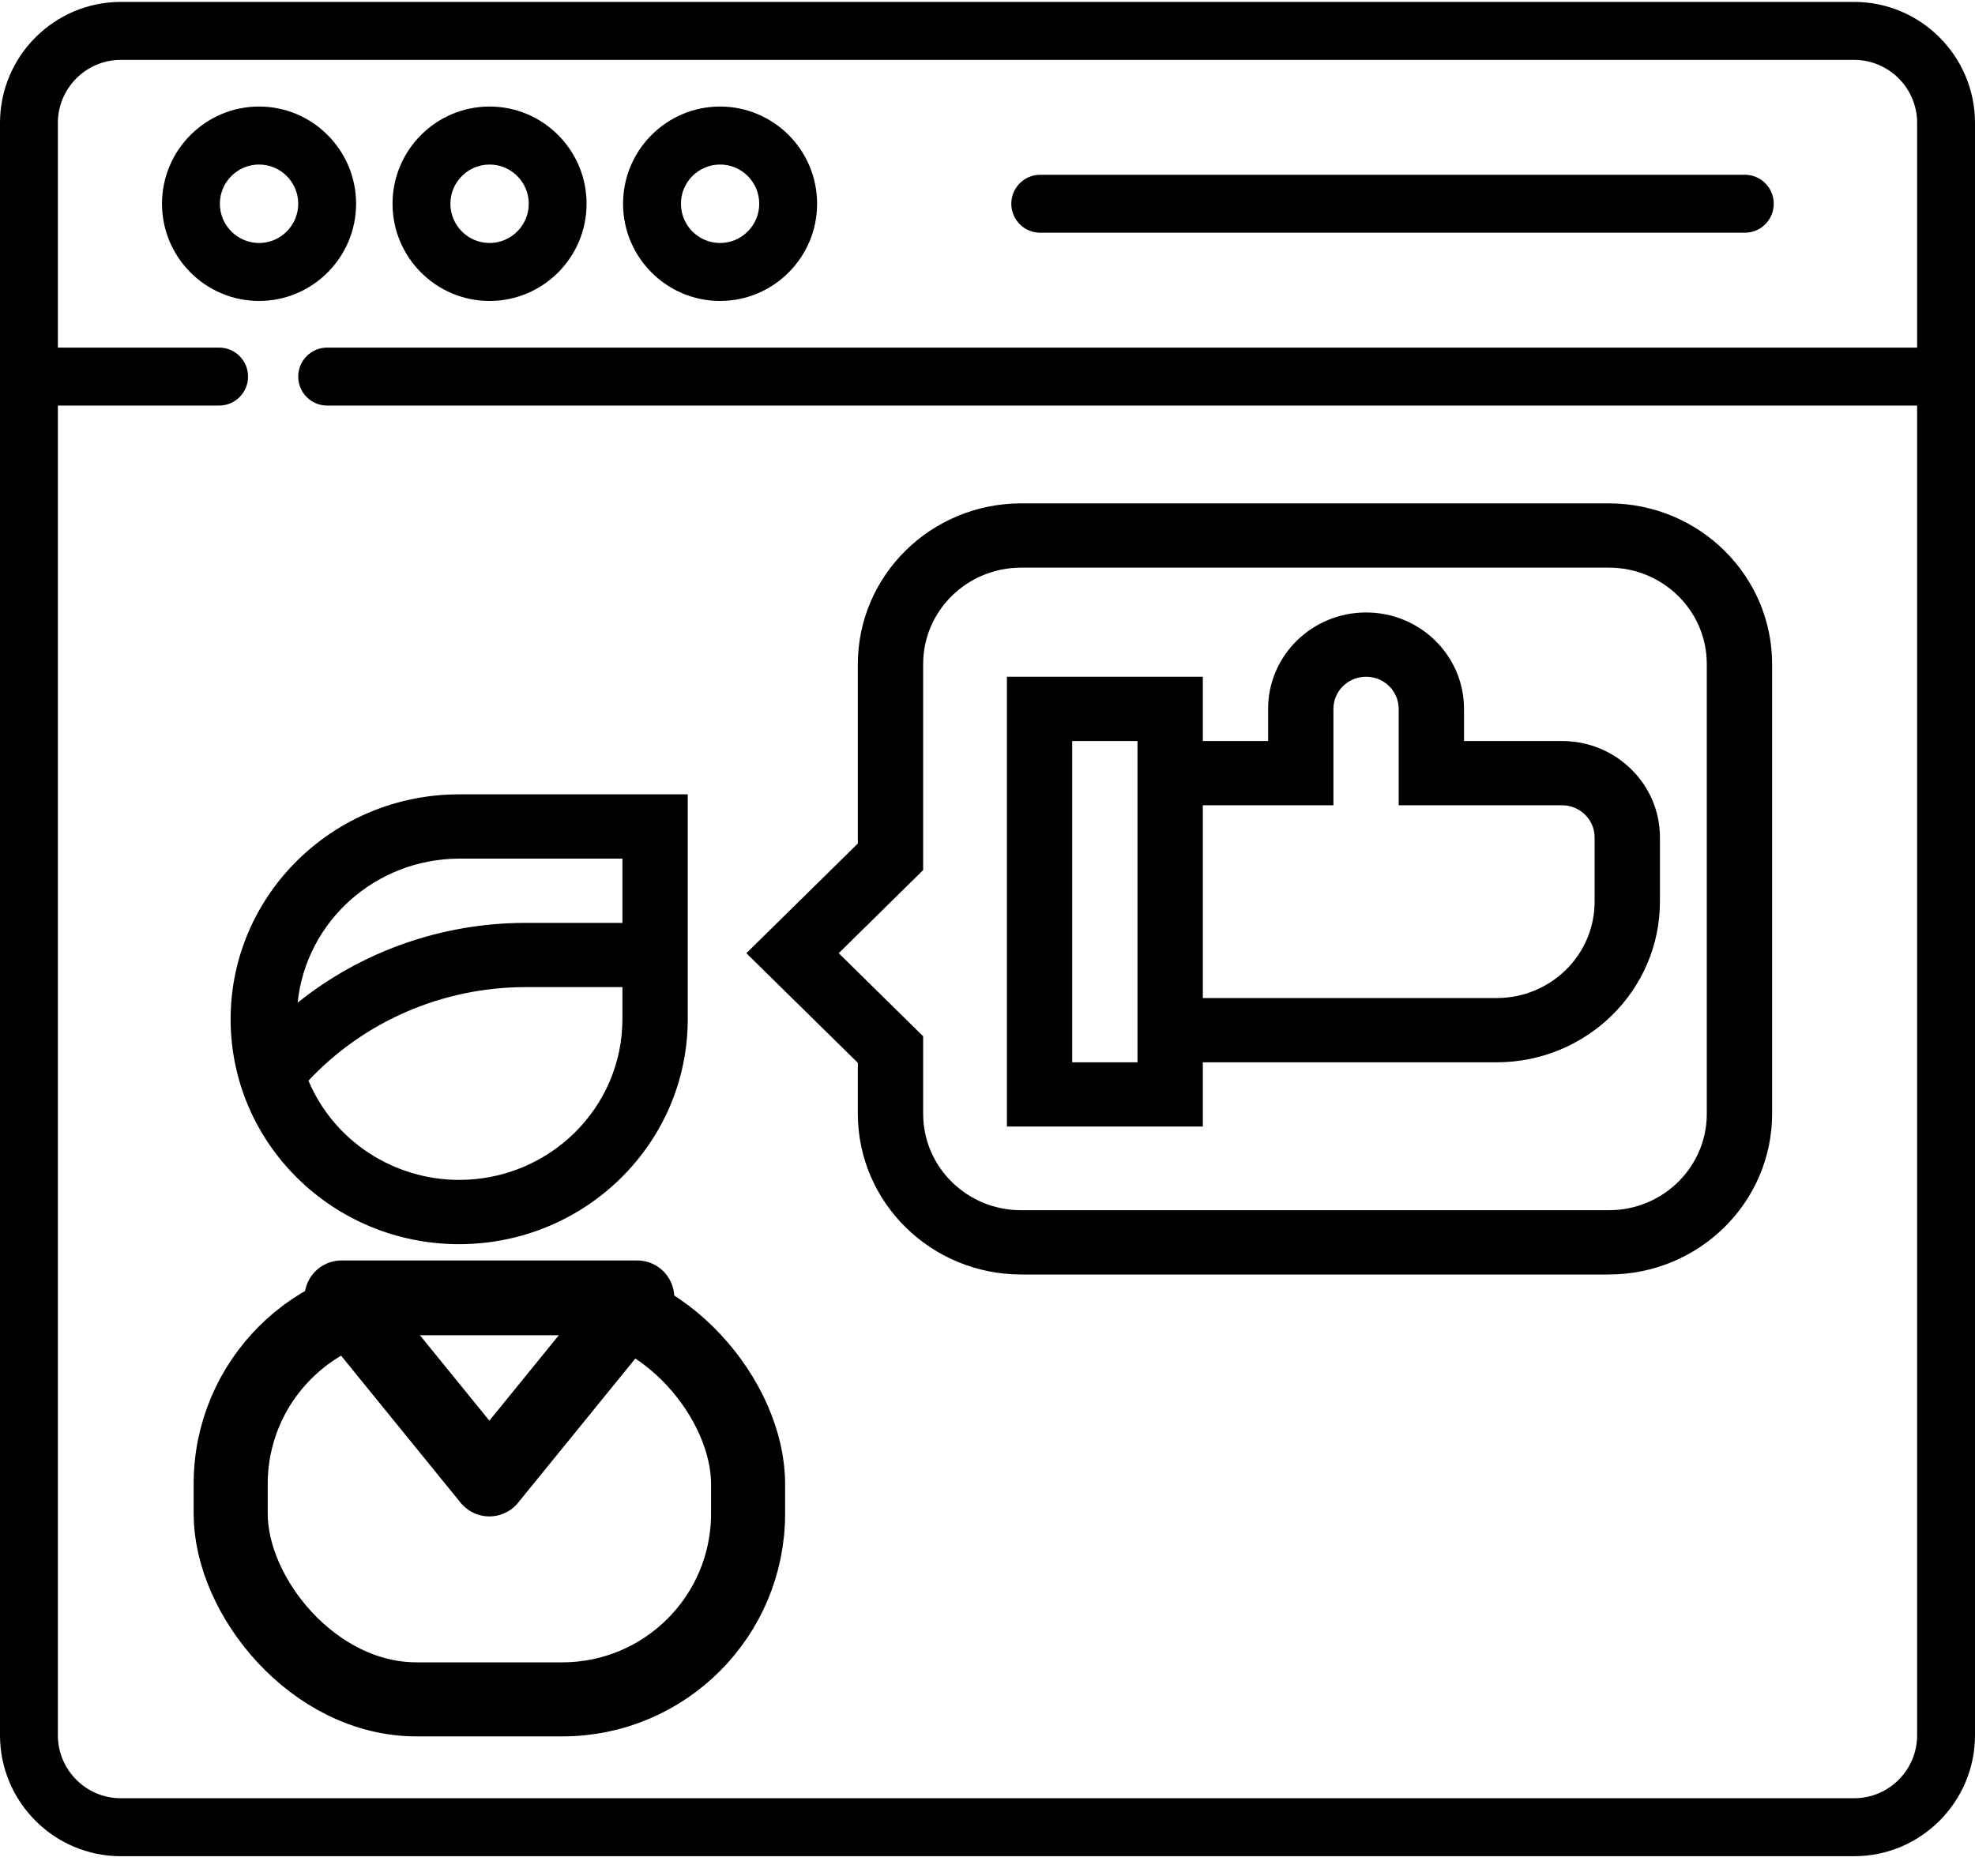 <?xml version="1.0" encoding="UTF-8"?>
<svg width="40px" height="38px" viewBox="0 0 40 38" version="1.1" xmlns="http://www.w3.org/2000/svg" xmlns:xlink="http://www.w3.org/1999/xlink">
    <title>Group 4</title>
    <g id="Page-2" stroke="none" stroke-width="1" fill="none" fill-rule="evenodd">
        <g id="work-1" transform="translate(-129, -1099)">
            <g id="Group-8" transform="translate(129, 1099)">
                <g id="Group-4" transform="translate(0, 0)">
                    <g id="ux-copy" fill="#000000">
                        <path d="M7.212,4.127 C7.212,3.041 6.33,2.158 5.247,2.158 C4.163,2.158 3.281,3.041 3.281,4.127 C3.281,5.213 4.163,6.096 5.247,6.096 C6.33,6.096 7.212,5.213 7.212,4.127 Z M4.453,4.127 C4.453,3.689 4.809,3.333 5.247,3.333 C5.684,3.333 6.04,3.689 6.04,4.127 C6.04,4.565 5.684,4.922 5.247,4.922 C4.809,4.922 4.453,4.565 4.453,4.127 Z" id="Shape" fill-rule="nonzero"></path>
                        <path d="M9.915,6.096 C10.999,6.096 11.88,5.213 11.88,4.127 C11.88,3.041 10.999,2.158 9.915,2.158 C8.831,2.158 7.95,3.041 7.95,4.127 C7.95,5.213 8.831,6.096 9.915,6.096 Z M9.915,3.333 C10.353,3.333 10.709,3.689 10.709,4.127 C10.709,4.565 10.352,4.922 9.915,4.922 C9.478,4.922 9.122,4.565 9.122,4.127 C9.122,3.689 9.478,3.333 9.915,3.333 Z" id="Shape" fill-rule="nonzero"></path>
                        <path d="M14.584,6.096 C15.667,6.096 16.549,5.213 16.549,4.127 C16.549,3.041 15.667,2.158 14.584,2.158 C13.5,2.158 12.619,3.041 12.619,4.127 C12.619,5.213 13.5,6.096 14.584,6.096 Z M14.584,3.333 C15.021,3.333 15.377,3.689 15.377,4.127 C15.377,4.565 15.021,4.922 14.584,4.922 C14.146,4.922 13.791,4.565 13.791,4.127 C13.791,3.689 14.146,3.333 14.584,3.333 Z" id="Shape" fill-rule="nonzero"></path>
                        <path d="M21.068,4.714 L35.338,4.714 C35.662,4.714 35.924,4.452 35.924,4.127 C35.924,3.803 35.662,3.54 35.338,3.54 L21.068,3.54 C20.744,3.54 20.482,3.803 20.482,4.127 C20.482,4.452 20.744,4.714 21.068,4.714 Z" id="Path"></path>
                        <path d="M37.553,0.039 L2.447,0.039 C1.098,0.039 0,1.139 0,2.49 L0,35.148 C0,36.499 1.098,37.599 2.447,37.599 L37.553,37.599 C38.902,37.599 40,36.499 40,35.148 L40,2.49 C40,1.139 38.902,0.039 37.553,0.039 Z M37.553,36.425 L2.447,36.425 C1.744,36.425 1.172,35.852 1.172,35.148 L1.172,8.215 L4.438,8.215 C4.762,8.215 5.024,7.952 5.024,7.628 C5.024,7.304 4.762,7.041 4.438,7.041 L1.172,7.041 L1.172,2.49 C1.172,1.786 1.744,1.213 2.447,1.213 L37.553,1.213 C38.256,1.213 38.828,1.786 38.828,2.49 L38.828,7.041 L6.626,7.041 C6.302,7.041 6.04,7.304 6.04,7.628 C6.04,7.952 6.302,8.215 6.626,8.215 L38.828,8.215 L38.828,35.148 C38.828,35.852 38.256,36.425 37.553,36.425 Z" id="Shape" fill-rule="nonzero"></path>
                    </g>
                    <g id="Group-3" transform="translate(3.922, 10.196)">
                        <polygon id="Triangle" stroke="#000000" stroke-width="1.5" stroke-linecap="round" stroke-linejoin="round" transform="translate(5.989, 17.928) scale(1, -1) translate(-5.989, -17.928) " points="5.989 16.086 8.984 19.77 2.995 19.77"></polygon>
                        <rect id="Rectangle" stroke="#000000" stroke-width="1.5" x="0.75" y="16.1" width="10.479" height="8.126" rx="3.762"></rect>
                        <path d="M13.452,12.366 C13.454,14.162 14.933,15.618 16.759,15.62 L28.662,15.62 C30.488,15.618 31.967,14.162 31.969,12.366 L31.969,3.254 C31.967,1.458 30.488,0.002 28.662,-7.10542736e-14 L16.759,-7.10542736e-14 C14.933,0.002 13.454,1.458 13.452,3.254 L13.452,6.89 L11.194,9.112 L13.452,11.333 L13.452,12.366 Z M13.065,9.112 L14.775,7.428 L14.775,3.254 C14.775,2.176 15.663,1.302 16.759,1.302 L28.662,1.302 C29.758,1.302 30.646,2.176 30.646,3.254 L30.646,12.366 C30.646,13.444 29.758,14.318 28.662,14.318 L16.759,14.318 C15.663,14.318 14.775,13.444 14.775,12.366 L14.775,10.795 L13.065,9.112 Z" id="Shape" fill="#000000" fill-rule="nonzero"></path>
                        <path d="M5.378,15.006 C7.933,15.003 10.004,12.965 10.007,10.45 L10.007,5.894 L5.378,5.894 C2.821,5.894 0.749,7.934 0.749,10.45 C0.749,12.966 2.821,15.006 5.378,15.006 Z M5.378,13.704 C4.041,13.702 2.837,12.909 2.325,11.694 C3.452,10.491 5.038,9.805 6.701,9.799 L8.684,9.799 L8.684,10.45 C8.682,12.246 7.203,13.702 5.378,13.704 Z M5.378,7.196 L8.684,7.196 L8.684,8.498 L6.701,8.498 C5.026,8.502 3.404,9.073 2.106,10.114 C2.277,8.461 3.689,7.201 5.378,7.196 L5.378,7.196 Z" id="Shape" fill="#000000" fill-rule="nonzero"></path>
                        <path d="M20.439,11.322 L26.39,11.322 C28.216,11.32 29.695,9.864 29.697,8.068 L29.697,6.766 C29.697,5.688 28.809,4.814 27.713,4.814 L25.729,4.814 L25.729,4.163 C25.729,3.084 24.841,2.21 23.745,2.21 C22.649,2.21 21.761,3.084 21.761,4.163 L21.761,4.814 L20.439,4.814 L20.439,3.512 L16.471,3.512 L16.471,12.623 L20.439,12.623 L20.439,11.322 Z M23.084,6.115 L23.084,4.163 C23.084,3.803 23.38,3.512 23.745,3.512 C24.11,3.512 24.406,3.803 24.406,4.163 L24.406,6.115 L27.713,6.115 C28.078,6.115 28.374,6.407 28.374,6.766 L28.374,8.068 C28.374,9.146 27.486,10.02 26.39,10.02 L20.439,10.02 L20.439,6.115 L23.084,6.115 Z M17.793,11.322 L17.793,4.814 L19.116,4.814 L19.116,11.322 L17.793,11.322 Z" id="Shape" fill="#000000" fill-rule="nonzero"></path>
                    </g>
                </g>
            </g>
        </g>
    </g>
</svg>